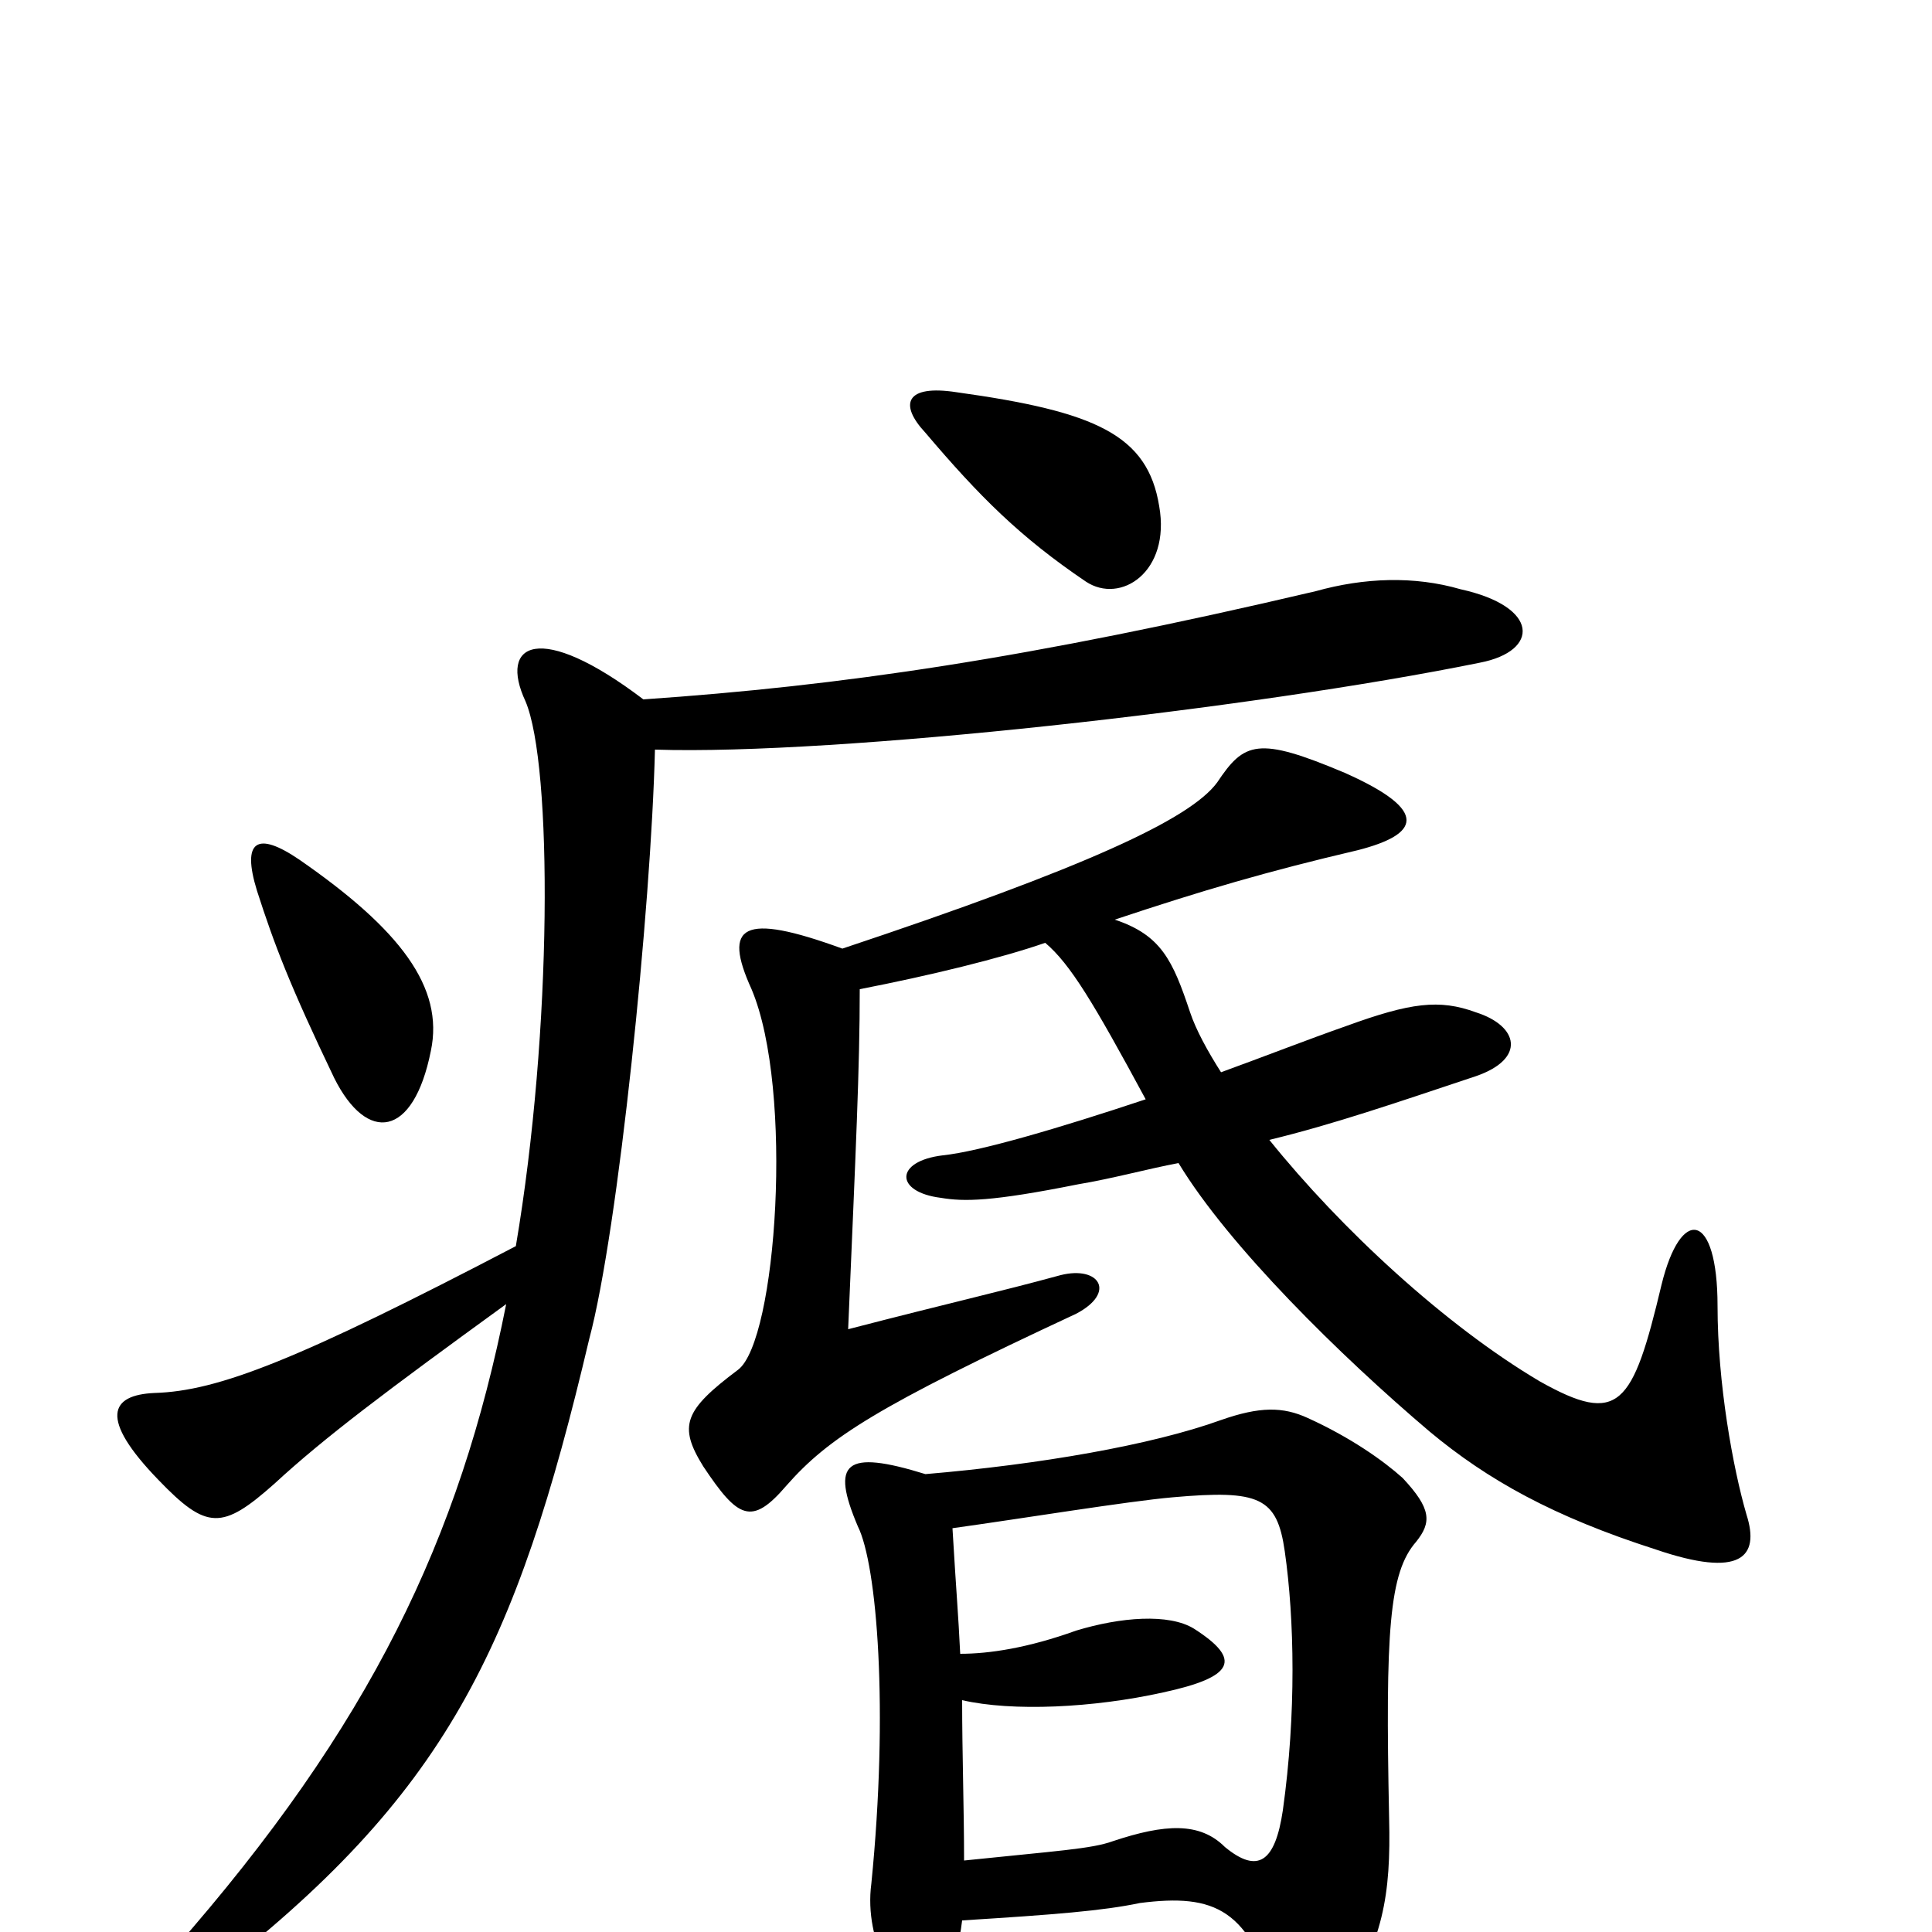 <svg xmlns="http://www.w3.org/2000/svg" viewBox="0 -1000 1000 1000">
	<path fill="#000000" d="M498 -6C546 -9 571 -11 590 -15C629 -20 647 -12 661 38C665 54 680 59 693 40C716 5 720 -19 719 -59C717 -156 719 -186 733 -202C741 -212 741 -219 726 -235C716 -244 699 -256 677 -266C664 -272 652 -272 632 -265C596 -252 538 -242 479 -237C437 -250 430 -243 444 -210C454 -190 460 -115 451 -25C447 5 465 35 478 35C488 35 495 18 498 -6ZM436 -509C384 -528 374 -521 389 -488C411 -436 402 -306 382 -291C354 -270 351 -262 364 -241C382 -214 389 -210 407 -231C429 -256 454 -272 557 -320C578 -331 569 -345 549 -340C516 -331 493 -326 439 -312C443 -406 445 -447 445 -488C481 -495 518 -504 541 -512C554 -501 566 -481 593 -431C548 -416 507 -404 488 -402C463 -399 463 -383 487 -380C499 -378 513 -378 558 -387C576 -390 594 -395 610 -398C636 -355 694 -298 740 -259C770 -234 804 -215 857 -198C901 -183 911 -194 904 -216C897 -240 889 -284 889 -324C889 -373 870 -376 860 -335C845 -272 838 -262 797 -285C748 -314 694 -364 657 -410C690 -418 722 -429 764 -443C790 -452 786 -469 764 -476C745 -483 730 -481 697 -469C677 -462 654 -453 632 -445C625 -456 619 -467 616 -476C607 -503 601 -516 577 -524C622 -539 656 -549 703 -560C734 -568 741 -580 696 -600C651 -619 644 -616 630 -595C616 -576 562 -551 436 -509ZM497 -144C496 -165 495 -175 493 -209C529 -214 584 -223 607 -225C652 -229 661 -225 665 -197C670 -162 671 -113 664 -63C660 -36 651 -30 634 -44C621 -57 603 -56 576 -47C565 -43 547 -42 499 -37C499 -64 498 -92 498 -120C524 -114 566 -116 602 -124C639 -132 643 -141 618 -157C605 -165 580 -163 557 -156C532 -147 512 -144 497 -144ZM133 -539C142 -511 150 -490 173 -442C190 -408 214 -411 223 -456C230 -489 207 -519 155 -555C133 -570 125 -565 133 -539ZM262 -325C238 -204 192 -107 90 9C66 36 78 47 108 24C231 -71 267 -146 305 -307C320 -363 337 -530 339 -612C433 -609 648 -633 766 -657C797 -663 797 -686 756 -695C732 -702 706 -701 681 -694C532 -659 435 -645 333 -638C279 -679 258 -667 272 -637C286 -604 286 -467 267 -355C154 -296 113 -280 80 -279C57 -278 51 -266 82 -234C107 -208 115 -208 142 -232C168 -256 200 -280 262 -325ZM479 -776C507 -743 528 -722 562 -699C580 -687 606 -704 600 -738C594 -775 567 -787 495 -797C469 -801 465 -791 479 -776Z"/>
</svg>
